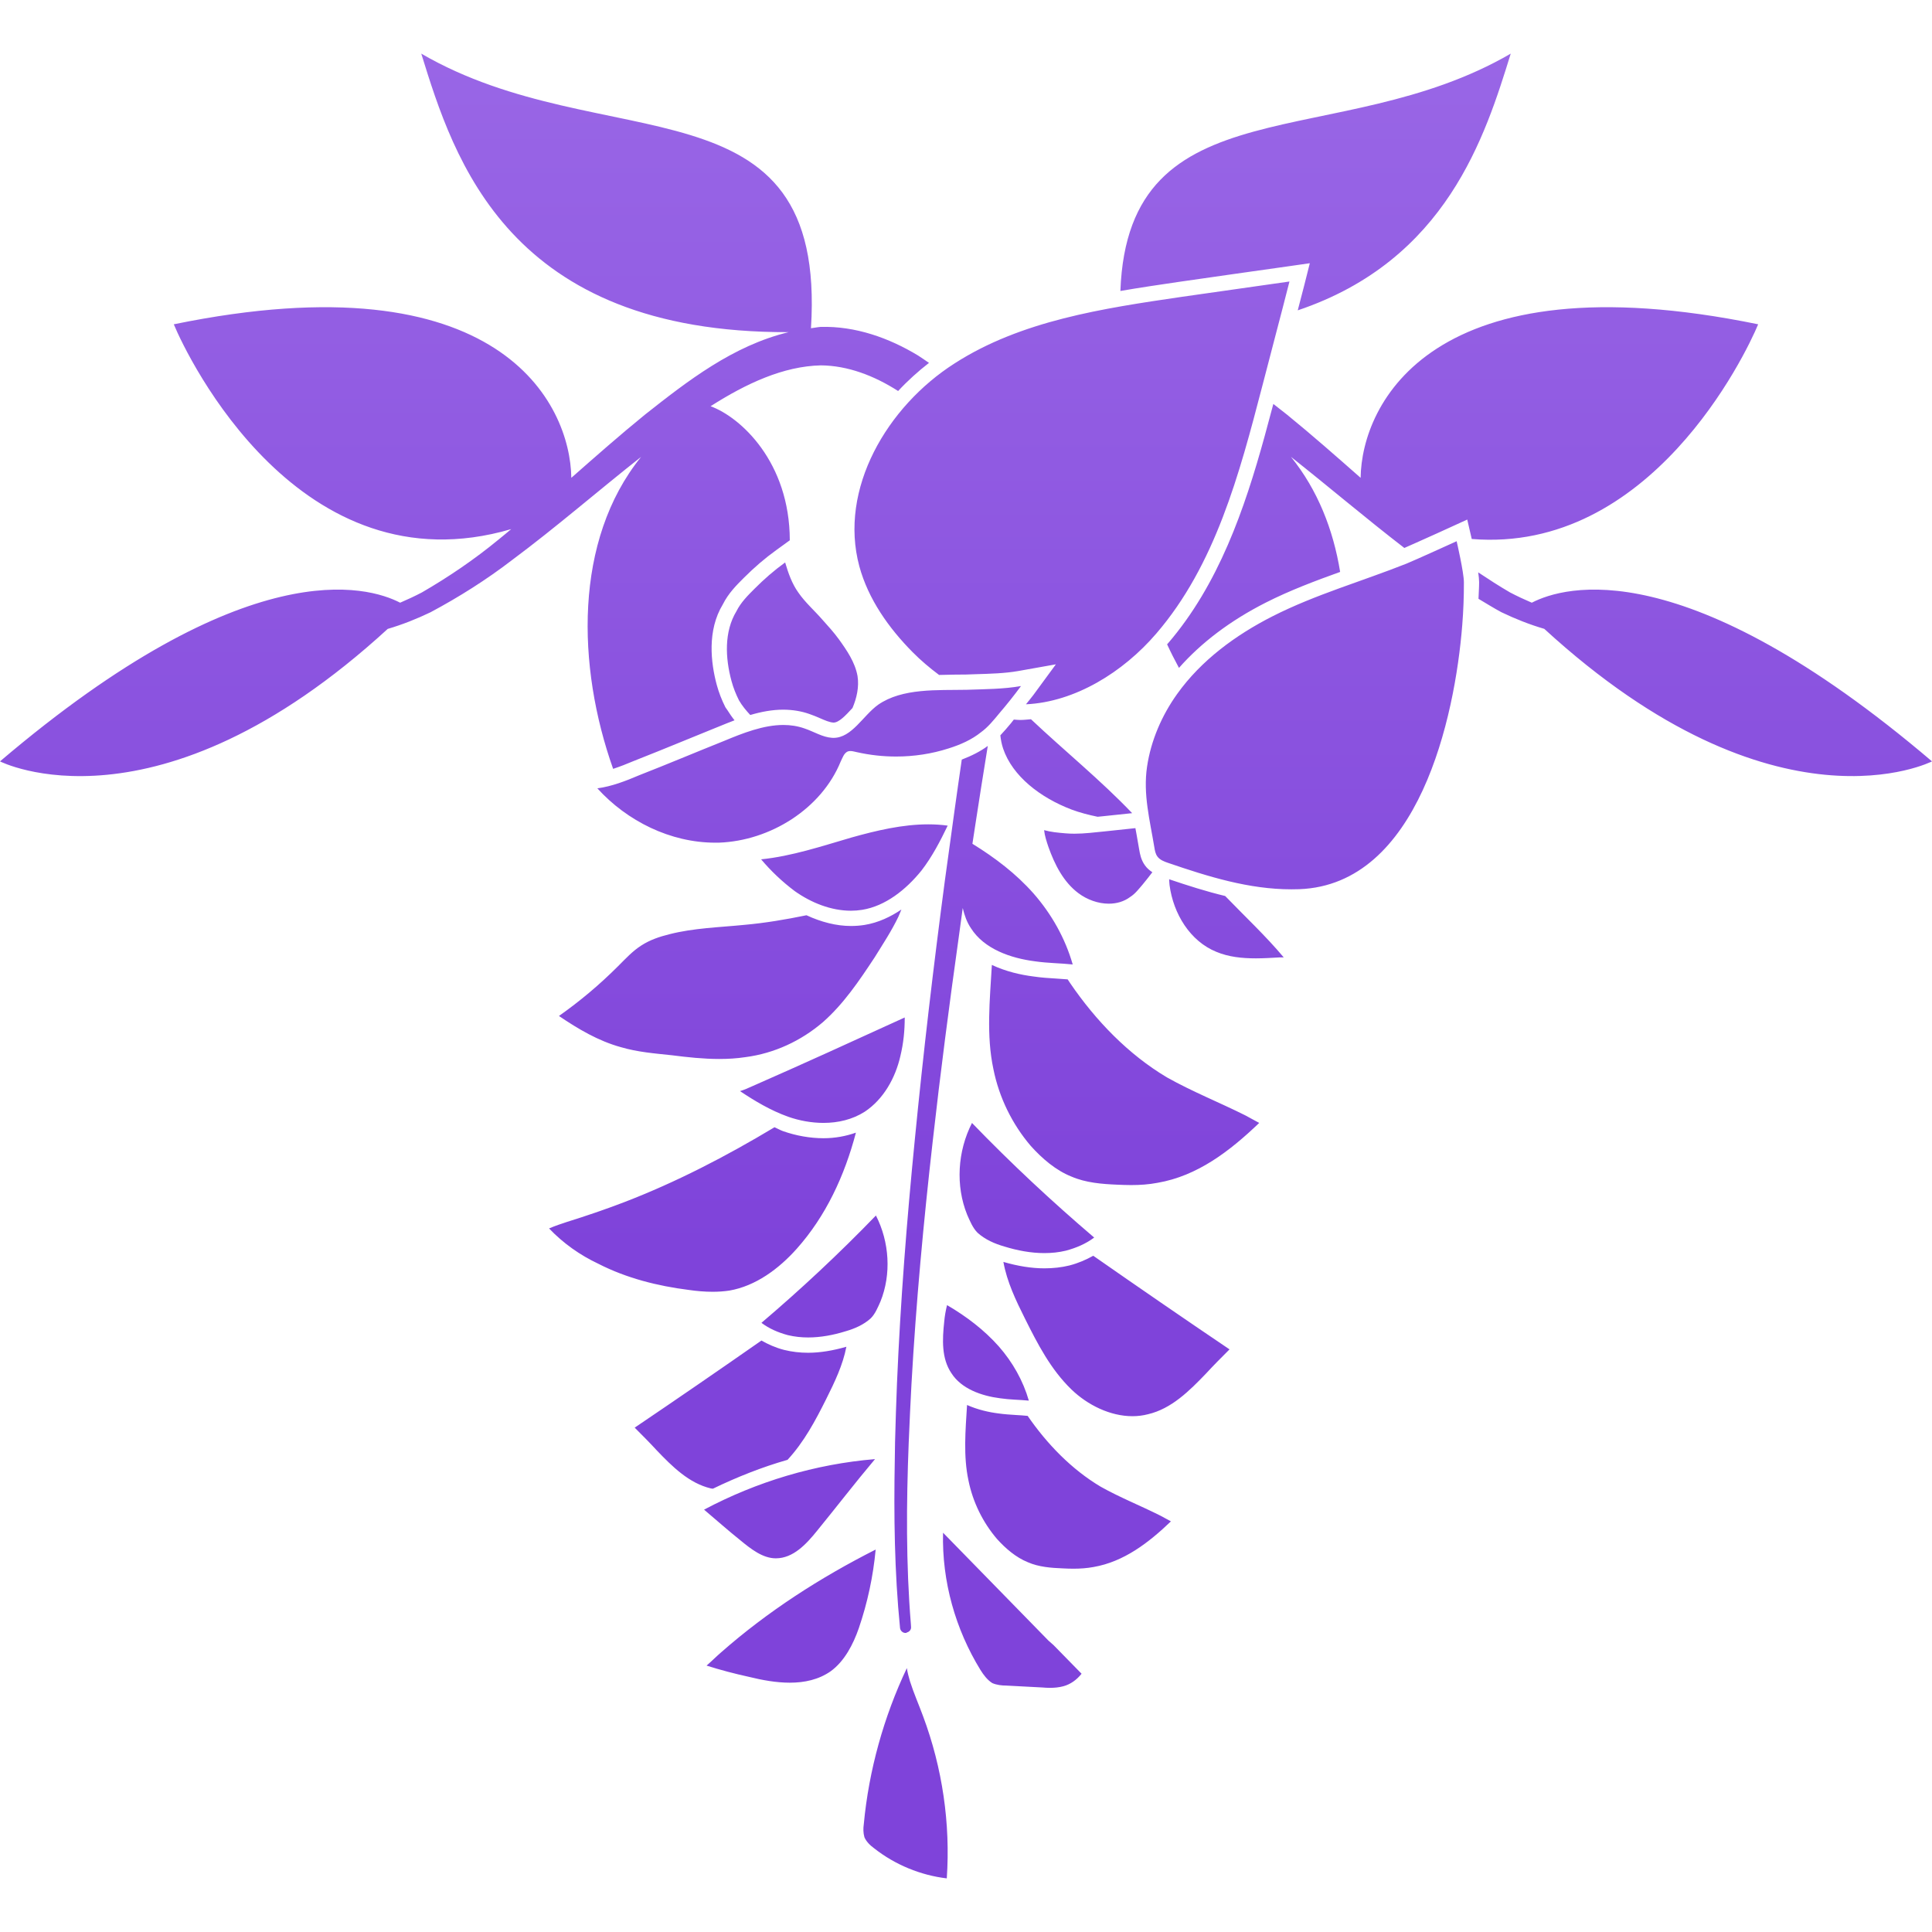 <svg width="90" height="90" viewBox="0 0 90 90" fill="none" xmlns="http://www.w3.org/2000/svg">
<path d="M28.562 35.816C28.879 35.712 29.2 35.587 29.517 35.452C30.291 35.148 31.055 34.837 31.816 34.526C32.303 34.325 32.788 34.127 33.268 33.934C33.33 33.91 33.394 33.883 33.456 33.858C33.711 33.752 33.965 33.651 34.218 33.554C34.104 33.416 33.99 33.245 33.879 33.071C33.85 33.026 33.818 32.992 33.79 32.944C33.616 32.596 33.486 32.258 33.391 31.91C33.11 30.87 32.935 29.366 33.674 28.151C33.929 27.64 34.312 27.256 34.649 26.921C35.14 26.43 35.634 26.006 36.16 25.627L36.792 25.169C36.786 21.521 34.499 19.433 33.101 18.924C34.76 17.866 36.49 17.059 38.242 17.02C39.488 17.032 40.713 17.495 41.838 18.215C42.289 17.73 42.775 17.293 43.276 16.905C43.106 16.791 42.943 16.671 42.767 16.561C41.415 15.742 39.845 15.181 38.22 15.229C38.068 15.241 37.927 15.274 37.778 15.291C38.535 3.422 28.098 7.431 19.624 2.498C21.147 7.415 23.667 15.517 36.738 15.473C34.146 16.098 32.025 17.753 30.05 19.311C28.873 20.268 27.741 21.268 26.614 22.259C26.569 18.825 23.309 11.983 8.096 15.107C8.745 16.674 13.974 27.529 23.814 24.648C23.619 24.808 23.427 24.976 23.23 25.131C22.09 26.07 20.891 26.88 19.657 27.596C19.323 27.77 18.983 27.93 18.64 28.076C17.138 27.297 11.526 25.657 0 35.468C0 35.468 7.27 39.19 18.061 29.297C18.745 29.096 19.413 28.831 20.057 28.521C21.377 27.816 22.652 27.012 23.843 26.098C25.916 24.556 27.867 22.858 29.864 21.284C26.724 25.169 26.869 31.046 28.562 35.816ZM57.41 12.774L59.969 12.412L61.016 12.262L60.757 13.29C60.659 13.678 60.556 14.068 60.454 14.457C67.394 12.12 69.187 6.335 70.376 2.498C62.345 7.173 52.551 3.82 52.192 13.555C53.11 13.396 54.031 13.261 54.943 13.127L57.41 12.774ZM81.902 15.107C66.689 11.983 63.429 18.825 63.383 22.259C62.257 21.268 61.124 20.268 59.948 19.311C59.74 19.148 59.528 18.982 59.317 18.817C59.186 19.317 59.05 19.82 58.91 20.328C57.981 23.698 56.774 27.223 54.401 29.98C54.389 29.991 54.379 30 54.368 30.014C54.53 30.369 54.718 30.738 54.921 31.113C55.952 29.945 57.296 28.919 58.962 28.073C60.087 27.502 61.265 27.061 62.429 26.642C62.109 24.668 61.381 22.822 60.138 21.282C61.894 22.669 63.62 24.14 65.419 25.526C65.682 25.413 66.151 25.201 66.605 24.997C66.718 24.947 66.828 24.896 66.937 24.848C67.185 24.735 67.41 24.633 67.56 24.564L68.35 24.203L68.546 25.05C68.549 25.064 68.556 25.09 68.56 25.108C76.87 25.787 81.308 16.544 81.902 15.107ZM71.357 28.076C71.015 27.93 70.674 27.771 70.34 27.596C69.839 27.305 69.35 26.988 68.861 26.663C68.885 26.841 68.903 27.003 68.903 27.119C68.904 27.378 68.881 27.637 68.874 27.895C69.229 28.105 69.579 28.326 69.942 28.52C70.587 28.829 71.254 29.095 71.938 29.294C82.73 39.188 90 35.468 90 35.468C78.475 25.657 72.861 27.297 71.357 28.076ZM47.095 33.69C46.936 33.882 46.773 34.072 46.6 34.255C46.621 34.459 46.661 34.664 46.728 34.868C47.164 36.16 48.465 37.158 49.914 37.711C50.306 37.858 50.716 37.962 51.132 38.048L51.383 38.023C51.827 37.975 52.287 37.928 52.74 37.88C51.27 36.339 49.57 34.962 48.027 33.505C47.857 33.519 47.686 33.539 47.518 33.539C47.421 33.539 47.325 33.526 47.228 33.52C47.18 33.578 47.141 33.635 47.095 33.69ZM42.39 78.319C42.332 78.115 42.273 77.91 42.245 77.707C41.169 79.975 40.472 82.475 40.239 84.975C40.21 85.178 40.21 85.382 40.268 85.585C40.355 85.787 40.529 85.963 40.732 86.109C41.691 86.864 42.883 87.358 44.105 87.502C44.279 84.945 43.901 82.359 43 79.947C42.797 79.394 42.564 78.87 42.39 78.319ZM48.843 76.428L43.931 71.4C43.873 73.668 44.512 75.906 45.674 77.794C45.82 78.028 45.994 78.26 46.227 78.406C46.431 78.493 46.663 78.52 46.866 78.52C47.419 78.549 48.001 78.579 48.554 78.609C48.671 78.62 48.791 78.626 48.913 78.626C49.124 78.626 49.339 78.606 49.542 78.55C49.862 78.463 50.152 78.26 50.384 77.969L49.075 76.632L48.843 76.428ZM33.583 76.981C33.35 77.183 33.147 77.388 32.915 77.59C33.555 77.793 34.223 77.969 34.891 78.115C35.504 78.266 36.158 78.386 36.79 78.386C37.477 78.386 38.139 78.245 38.699 77.852C39.339 77.386 39.745 76.602 40.007 75.847C40.414 74.656 40.675 73.434 40.792 72.184C38.204 73.495 35.763 75.062 33.583 76.981ZM49.819 58.95C49.451 59.041 49.057 59.084 48.65 59.084C48.047 59.084 47.402 58.977 46.742 58.785C46.906 59.709 47.323 60.578 47.756 61.444C48.335 62.602 48.945 63.791 49.91 64.725C50.666 65.454 51.717 65.972 52.755 65.972C52.998 65.972 53.242 65.942 53.481 65.88C54.573 65.624 55.411 64.787 56.182 63.984C56.536 63.599 56.89 63.245 57.276 62.859C55.139 61.416 53.036 59.968 50.928 58.498C50.6 58.681 50.244 58.839 49.819 58.95ZM48.65 58.374C48.989 58.374 49.325 58.34 49.653 58.261C50.135 58.132 50.586 57.94 50.971 57.65C49.009 55.977 47.111 54.209 45.279 52.312C44.604 53.63 44.508 55.237 45.054 56.587C45.183 56.877 45.312 57.2 45.537 57.425C45.891 57.745 46.34 57.94 46.792 58.069C47.395 58.255 48.027 58.374 48.65 58.374ZM33.21 69.349C34.342 68.802 35.5 68.343 36.687 68.004C37.458 67.171 37.99 66.168 38.484 65.18C38.882 64.383 39.266 63.584 39.427 62.737C38.805 62.916 38.205 63.017 37.646 63.017C37.262 63.017 36.89 62.974 36.523 62.883C36.124 62.779 35.786 62.626 35.471 62.447C33.512 63.815 31.553 65.162 29.566 66.505C29.927 66.867 30.259 67.198 30.59 67.559C31.313 68.314 32.096 69.097 33.12 69.338C33.15 69.346 33.181 69.343 33.21 69.349ZM35.471 61.623C35.833 61.895 36.255 62.077 36.706 62.197C37.014 62.27 37.329 62.304 37.645 62.304C38.229 62.304 38.82 62.193 39.387 62.017C39.809 61.895 40.231 61.715 40.562 61.413C40.773 61.203 40.894 60.9 41.015 60.63C41.527 59.364 41.436 57.858 40.804 56.623C39.086 58.401 37.309 60.059 35.471 61.623ZM36.141 72.593C36.954 72.593 37.566 71.924 38.059 71.314C38.96 70.21 39.832 69.076 40.762 67.971C37.971 68.204 35.268 69.016 32.798 70.325C33.35 70.79 33.902 71.284 34.484 71.749C34.978 72.156 35.53 72.593 36.141 72.593ZM33.198 60.176C33.462 60.176 33.723 60.158 33.979 60.12C35.2 59.907 36.275 59.114 37.118 58.169C38.473 56.648 39.343 54.772 39.872 52.763C39.405 52.928 38.898 53.023 38.363 53.023C37.746 53.023 37.093 52.91 36.471 52.691C36.331 52.639 36.215 52.569 36.08 52.511C33.827 53.864 31.504 55.069 29.065 56.007C28.193 56.34 27.293 56.647 26.42 56.919C26.13 57.013 25.868 57.102 25.577 57.225C26.245 57.925 27.03 58.475 27.873 58.871C29.181 59.541 30.634 59.907 32.087 60.09C32.461 60.144 32.833 60.176 33.198 60.176ZM42.146 47.398C39.792 48.474 37.438 49.55 35.054 50.596C34.85 50.684 34.676 50.77 34.472 50.828C35.17 51.294 35.897 51.728 36.71 52.02C37.235 52.205 37.802 52.309 38.363 52.309C39.042 52.309 39.712 52.153 40.286 51.786C41.157 51.206 41.71 50.217 41.942 49.2C42.089 48.59 42.146 48.01 42.146 47.398ZM54.359 50.188C52.556 49.114 51.045 47.544 49.853 45.8C49.814 45.742 49.775 45.682 49.736 45.623C49.566 45.608 49.396 45.596 49.228 45.587C48.871 45.566 48.5 45.542 48.136 45.487C47.546 45.413 46.853 45.255 46.205 44.95C46.11 46.583 45.94 48.24 46.278 49.809C46.54 51.118 47.149 52.368 48.021 53.386C48.544 53.967 49.183 54.52 49.911 54.809C50.58 55.099 51.335 55.158 52.061 55.188C52.274 55.197 52.484 55.205 52.692 55.205C53.106 55.205 53.514 55.178 53.922 55.1C55.781 54.782 57.293 53.62 58.659 52.31C58.455 52.194 58.222 52.08 58.019 51.962C56.801 51.352 55.551 50.858 54.359 50.188ZM49.971 44.928C49.621 43.706 48.983 42.574 48.14 41.614C47.326 40.696 46.356 39.958 45.299 39.307C45.338 39.047 45.378 38.788 45.418 38.528C45.606 37.301 45.799 36.077 45.998 34.853C46.005 34.818 46.011 34.782 46.016 34.748C45.678 34.998 45.269 35.206 44.803 35.385C44.685 36.185 44.574 36.986 44.461 37.788C44.359 38.514 44.259 39.239 44.161 39.967C44.115 40.309 44.064 40.653 44.019 40.996C43.485 45.017 43.011 49.044 42.616 53.084C42.242 56.858 41.945 60.645 41.785 64.439C41.749 65.353 41.718 66.266 41.695 67.18C41.688 67.448 41.689 67.715 41.683 67.981C41.634 70.599 41.667 73.222 41.927 75.838C41.943 75.978 42.068 76.082 42.208 76.069C42.223 76.067 42.231 76.052 42.246 76.047C42.364 76.016 42.452 75.913 42.44 75.79C42.437 75.743 42.436 75.698 42.432 75.654C42.202 72.852 42.221 70.029 42.331 67.212C42.332 67.183 42.334 67.154 42.335 67.127C42.371 66.24 42.413 65.356 42.46 64.474C42.672 60.7 43.022 56.929 43.449 53.169C43.805 49.995 44.218 46.825 44.662 43.66C44.725 43.208 44.783 42.754 44.848 42.3C44.927 42.633 45.036 42.953 45.232 43.242C45.841 44.2 47.062 44.636 48.224 44.783C48.808 44.868 49.39 44.868 49.971 44.928ZM51.27 69.254C49.913 68.445 48.775 67.266 47.872 65.957L47.856 65.956C47.687 65.938 47.519 65.928 47.35 65.918C47.065 65.9 46.779 65.882 46.51 65.843C46.063 65.787 45.541 65.669 45.049 65.45C44.976 66.633 44.871 67.831 45.115 68.966C45.315 69.963 45.78 70.915 46.444 71.691C46.841 72.133 47.33 72.553 47.882 72.775C48.391 72.998 48.967 73.04 49.521 73.062C49.683 73.07 49.843 73.076 50.001 73.076C50.317 73.076 50.627 73.055 50.938 72.998C52.354 72.754 53.506 71.868 54.546 70.871C54.391 70.782 54.214 70.695 54.058 70.606C53.129 70.139 52.178 69.764 51.27 69.254ZM43.985 61.572C43.897 62.392 43.853 63.276 44.318 63.965C44.782 64.694 45.713 65.026 46.597 65.138C47.04 65.204 47.482 65.204 47.927 65.246C47.66 64.317 47.172 63.456 46.531 62.724C45.843 61.95 45.025 61.328 44.117 60.797C44.052 61.063 44.008 61.307 43.985 61.572ZM28.916 48.779C29.701 49.011 30.485 49.071 31.299 49.158C32.027 49.251 32.767 49.331 33.505 49.331C33.915 49.331 34.324 49.307 34.729 49.245C36.066 49.071 37.315 48.489 38.333 47.617C39.292 46.773 40.019 45.699 40.746 44.596C41.123 43.986 41.53 43.374 41.85 42.705C41.9 42.597 41.943 42.48 41.99 42.37C41.49 42.705 40.924 42.981 40.275 43.087C40.068 43.12 39.855 43.136 39.641 43.136C38.964 43.136 38.256 42.955 37.569 42.636C36.608 42.834 35.64 42.998 34.671 43.084C33.508 43.2 32.317 43.23 31.183 43.52C30.718 43.636 30.283 43.781 29.875 44.044C29.468 44.304 29.148 44.654 28.799 45.002C27.927 45.874 27.026 46.63 26.038 47.328C26.939 47.938 27.869 48.489 28.916 48.779ZM35.456 40.031C35.92 40.583 36.444 41.077 37.025 41.513C37.784 42.05 38.708 42.425 39.641 42.425C39.815 42.425 39.99 42.411 40.164 42.383C41.24 42.209 42.199 41.453 42.926 40.553C43.42 39.913 43.798 39.187 44.147 38.461C43.846 38.419 43.544 38.401 43.24 38.401C42.044 38.401 40.83 38.688 39.671 39.013C38.275 39.42 36.88 39.886 35.456 40.031ZM54.463 40.959C54.471 41.05 54.469 41.139 54.482 41.23C54.657 42.566 55.441 43.846 56.662 44.34C57.235 44.58 57.864 44.644 58.502 44.644C58.868 44.644 59.237 44.621 59.599 44.6H59.802C58.964 43.6 57.991 42.69 57.073 41.739C56.196 41.529 55.33 41.252 54.463 40.959ZM51.652 42.097C52.009 42.097 52.358 42.002 52.651 41.782C52.882 41.636 53.056 41.404 53.232 41.2C53.383 41.019 53.533 40.825 53.681 40.632C53.559 40.551 53.437 40.453 53.337 40.313C53.149 40.053 53.103 39.773 53.07 39.587C53.031 39.347 52.988 39.111 52.946 38.876C52.926 38.778 52.91 38.676 52.891 38.578C52.412 38.629 51.927 38.678 51.457 38.73C50.988 38.776 50.519 38.837 50.052 38.837C49.909 38.837 49.768 38.831 49.626 38.819C49.276 38.789 48.958 38.76 48.639 38.672C48.666 38.934 48.753 39.196 48.841 39.458C49.131 40.272 49.539 41.086 50.237 41.608C50.644 41.913 51.157 42.097 51.652 42.097ZM37.703 33.26C37.872 33.316 38.039 33.388 38.204 33.459C38.429 33.557 38.642 33.65 38.827 33.661C39.082 33.661 39.385 33.336 39.706 32.989C39.708 32.989 39.71 32.986 39.712 32.983C39.909 32.52 40.027 31.997 39.947 31.491C39.831 30.852 39.453 30.3 39.075 29.776C38.842 29.457 38.58 29.166 38.319 28.877C37.941 28.441 37.505 28.064 37.186 27.598C36.895 27.191 36.72 26.697 36.575 26.201C36.052 26.579 35.587 26.986 35.151 27.424C34.832 27.742 34.511 28.064 34.308 28.47C33.727 29.428 33.785 30.648 34.076 31.724C34.163 32.044 34.279 32.334 34.425 32.626C34.575 32.883 34.76 33.102 34.95 33.307C35.461 33.157 35.973 33.059 36.494 33.059C36.926 33.062 37.337 33.13 37.703 33.26ZM65.522 26.255C63.457 27.076 61.279 27.694 59.285 28.706C57.563 29.581 55.959 30.756 54.836 32.328C54.121 33.328 53.615 34.495 53.434 35.715C53.243 37.002 53.566 38.209 53.774 39.472C53.798 39.62 53.825 39.776 53.915 39.898C54.032 40.06 54.234 40.136 54.425 40.2C56.282 40.836 58.18 41.428 60.158 41.428C60.282 41.428 60.405 41.426 60.528 41.422C66.077 41.211 67.776 33.447 68.118 29.108C68.171 28.445 68.196 27.782 68.194 27.125C68.194 26.666 67.856 25.212 67.856 25.212C67.856 25.212 65.874 26.114 65.522 26.255ZM40.032 26.384C40.446 27.905 41.392 29.247 42.514 30.381C42.896 30.767 43.311 31.116 43.746 31.442C43.98 31.436 44.217 31.43 44.443 31.427C44.639 31.427 44.832 31.425 45.01 31.422L45.445 31.407C46.118 31.387 46.815 31.369 47.439 31.258L49.187 30.947L48.136 32.379C48.032 32.522 47.905 32.664 47.793 32.809C50.082 32.703 52.323 31.308 53.861 29.517C56.61 26.326 57.733 22.09 58.797 18.005C59.21 16.395 59.653 14.755 60.068 13.114C58.383 13.352 56.728 13.591 55.044 13.829C51.379 14.367 47.568 14.934 44.465 16.931C41.333 18.93 39.057 22.776 40.032 26.384ZM29.775 36.114C29.165 36.374 28.496 36.636 27.827 36.724C29.213 38.251 31.231 39.255 33.32 39.255C33.378 39.255 33.437 39.255 33.495 39.254C35.878 39.166 38.262 37.684 39.163 35.474C39.25 35.301 39.308 35.097 39.482 35.01C39.527 34.99 39.572 34.986 39.617 34.986C39.717 34.986 39.818 35.02 39.918 35.039C40.521 35.175 41.134 35.242 41.744 35.242C42.576 35.242 43.403 35.117 44.19 34.864C44.742 34.691 45.266 34.459 45.701 34.108C46.021 33.877 46.282 33.556 46.545 33.237C46.893 32.83 47.242 32.394 47.562 31.959C46.749 32.103 45.877 32.103 45.033 32.133C43.667 32.161 42.039 32.044 40.906 32.83C40.198 33.34 39.684 34.373 38.825 34.373C38.802 34.373 38.778 34.373 38.755 34.37C38.319 34.343 37.912 34.08 37.476 33.934C37.155 33.821 36.826 33.772 36.493 33.772C35.562 33.772 34.604 34.151 33.726 34.517C32.421 35.038 31.112 35.592 29.775 36.114Z" fill="url(#paint0_linear_330_304)"/>
<defs>
<linearGradient id="paint0_linear_330_304" x1="45" y1="2.498" x2="45" y2="87.502" gradientUnits="userSpaceOnUse">
<stop stop-color="#9966E6"/>
<stop offset="0.656" stop-color="#7F43DA"/>
<stop offset="1" stop-color="#7F43DA"/>
</linearGradient>
</defs>
</svg>
